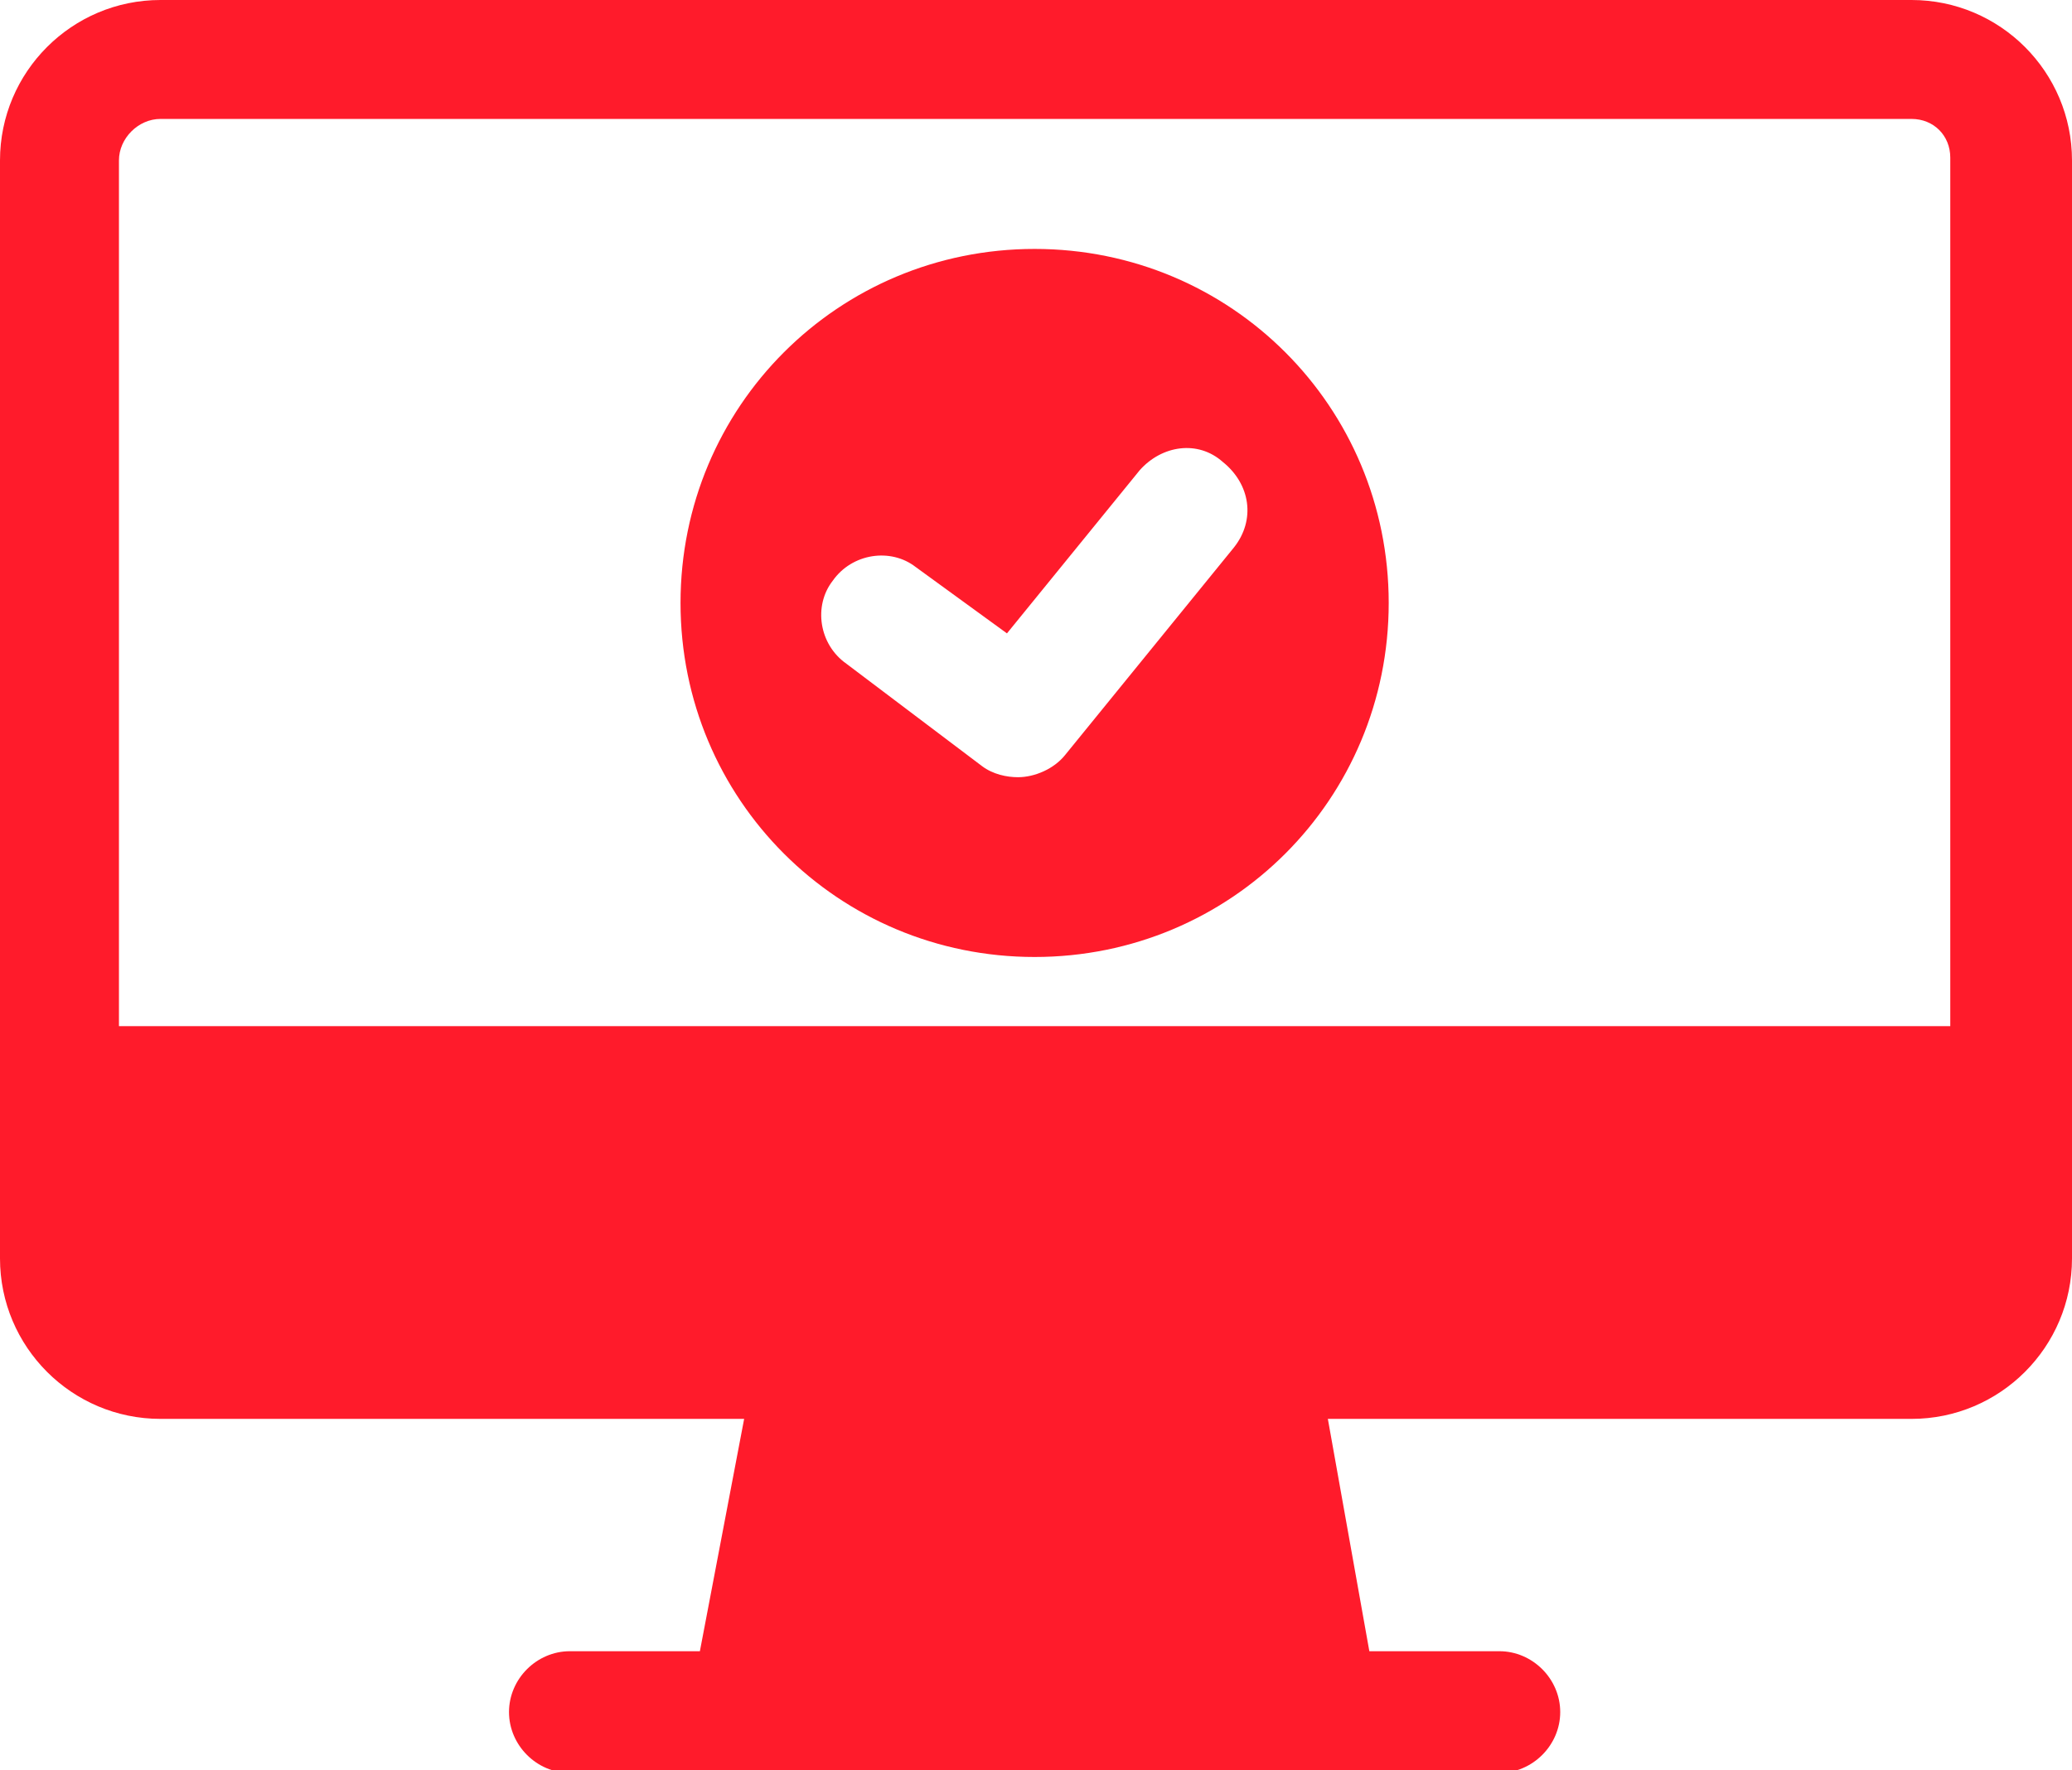 <?xml version="1.0" encoding="utf-8"?>
<!-- Generator: Adobe Illustrator 21.1.0, SVG Export Plug-In . SVG Version: 6.00 Build 0)  -->
<svg version="1.1" id="Capa_1" xmlns="http://www.w3.org/2000/svg" xmlns:xlink="http://www.w3.org/1999/xlink" x="0px" y="0px"
	 viewBox="0 0 74.9 64" style="enable-background:new 0 0 74.9 64;" xml:space="preserve">
<style type="text/css">
	.st0{fill:#FF1B2B;}
</style>
<path class="st0" d="M69.1,0H5.8C2.6,0,0,2.6,0,5.8v33.5v6.2c0,3.2,2.6,5.8,5.8,5.8h21.1l-1.6,8.4h-4.7c-1.2,0-2.2,1-2.2,2.2
	s1,2.2,2.2,2.2h6.5h20.6h6.5c1.2,0,2.2-1,2.2-2.2s-1-2.2-2.2-2.2h-4.7L48,51.3h21.1c3.2,0,5.8-2.6,5.8-5.8v-6.2V5.8
	C74.9,2.6,72.3,0,69.1,0z M5.8,4.3h63.3c0.8,0,1.4,0.6,1.4,1.4v31.4H4.3V5.8C4.3,5,5,4.3,5.8,4.3z M37.4,9
	c-7.1,0-12.8,5.7-12.8,12.8s5.7,12.8,12.8,12.8s12.8-5.7,12.8-12.8S44.5,9,37.4,9z M44.6,19.8l-6.1,7.5c-0.4,0.5-1.1,0.8-1.7,0.8
	c-0.4,0-0.9-0.1-1.3-0.4L30.6,24c-1-0.7-1.2-2.1-0.5-3c0.7-1,2.1-1.2,3-0.5l3.3,2.4l4.8-5.9c0.8-0.9,2.1-1.1,3-0.3
	C45.2,17.5,45.4,18.8,44.6,19.8z"/>
</svg>

